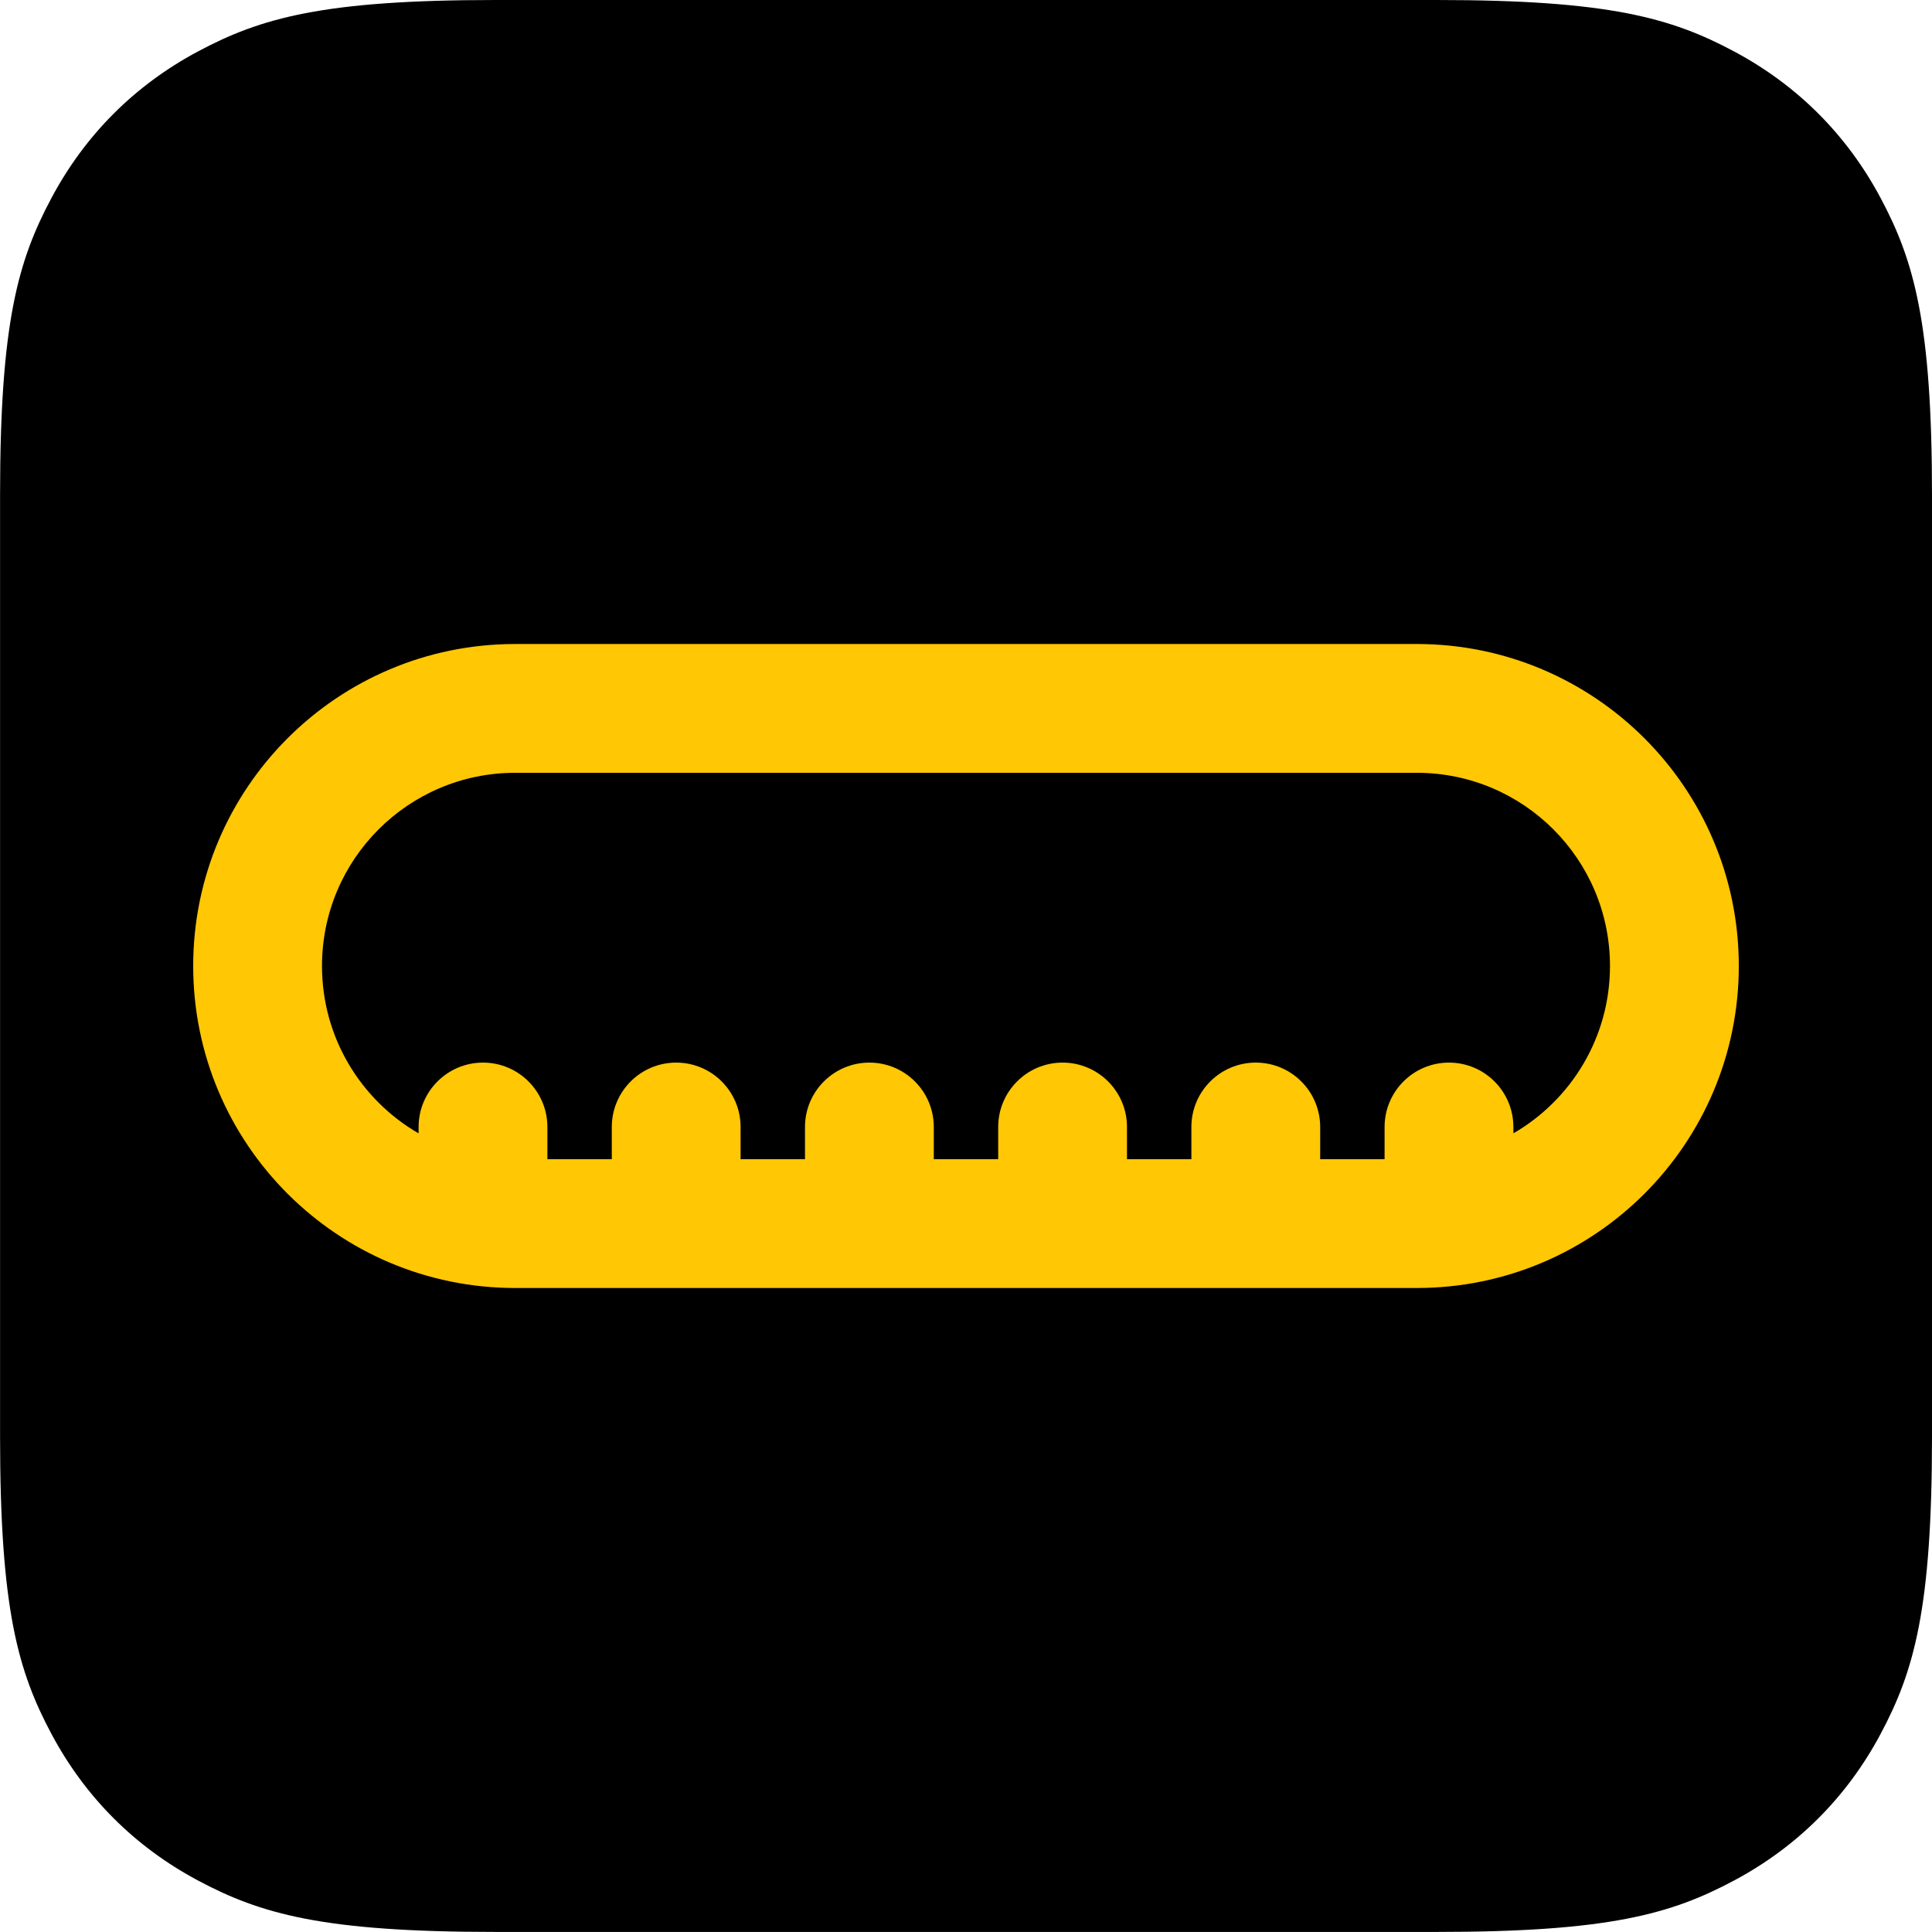 <svg height="30" viewBox="0 0 30 30" width="30" xmlns="http://www.w3.org/2000/svg"><g fill="none" fill-rule="evenodd"><path d="m7.692-0h14.617c2.675 0 3.644.278 4.622.801s1.745 1.29 2.268 2.268.801 1.948.801 4.622v14.617c0 2.675-.278 3.644-.801 4.622s-1.29 1.745-2.268 2.268-1.948.801-4.622.801h-14.617c-2.675 0-3.644-.278-4.622-.801s-1.745-1.29-2.268-2.268-.801-1.948-.801-4.622v-14.617c0-2.675.278-3.644.801-4.622s1.29-1.745 2.268-2.268 1.948-.801 4.622-.801z" fill="#000"/><path d="m19 0c2.761-0 5 2.239 5 5s-2.239 5-5 5h-14c-2.761 0-5-2.239-5-5s2.239-5 5-5zm0 2h-14c-1.657 0-3 1.343-3 3 0 1.111.603 2.08 1.5 2.599l-0-.099c0-.552.448-1 1-1s1 .448 1 1v.5h1v-.5c0-.552.448-1 1-1s1 .448 1 1v.5h1v-.5c0-.552.448-1 1-1 .552 0 1 .448 1 1v.5h1v-.5c0-.552.448-1 1-1s1 .448 1 1v.5h1v-.5c0-.552.448-1 1-1s1 .448 1 1v.5h1v-.5c0-.552.448-1 1-1s1 .448 1 1l.001.098c.896-.519 1.499-1.488 1.499-2.598 0-1.657-1.343-3-3-3z" fill="#ffc704" transform="translate(3 10)"/></g></svg>